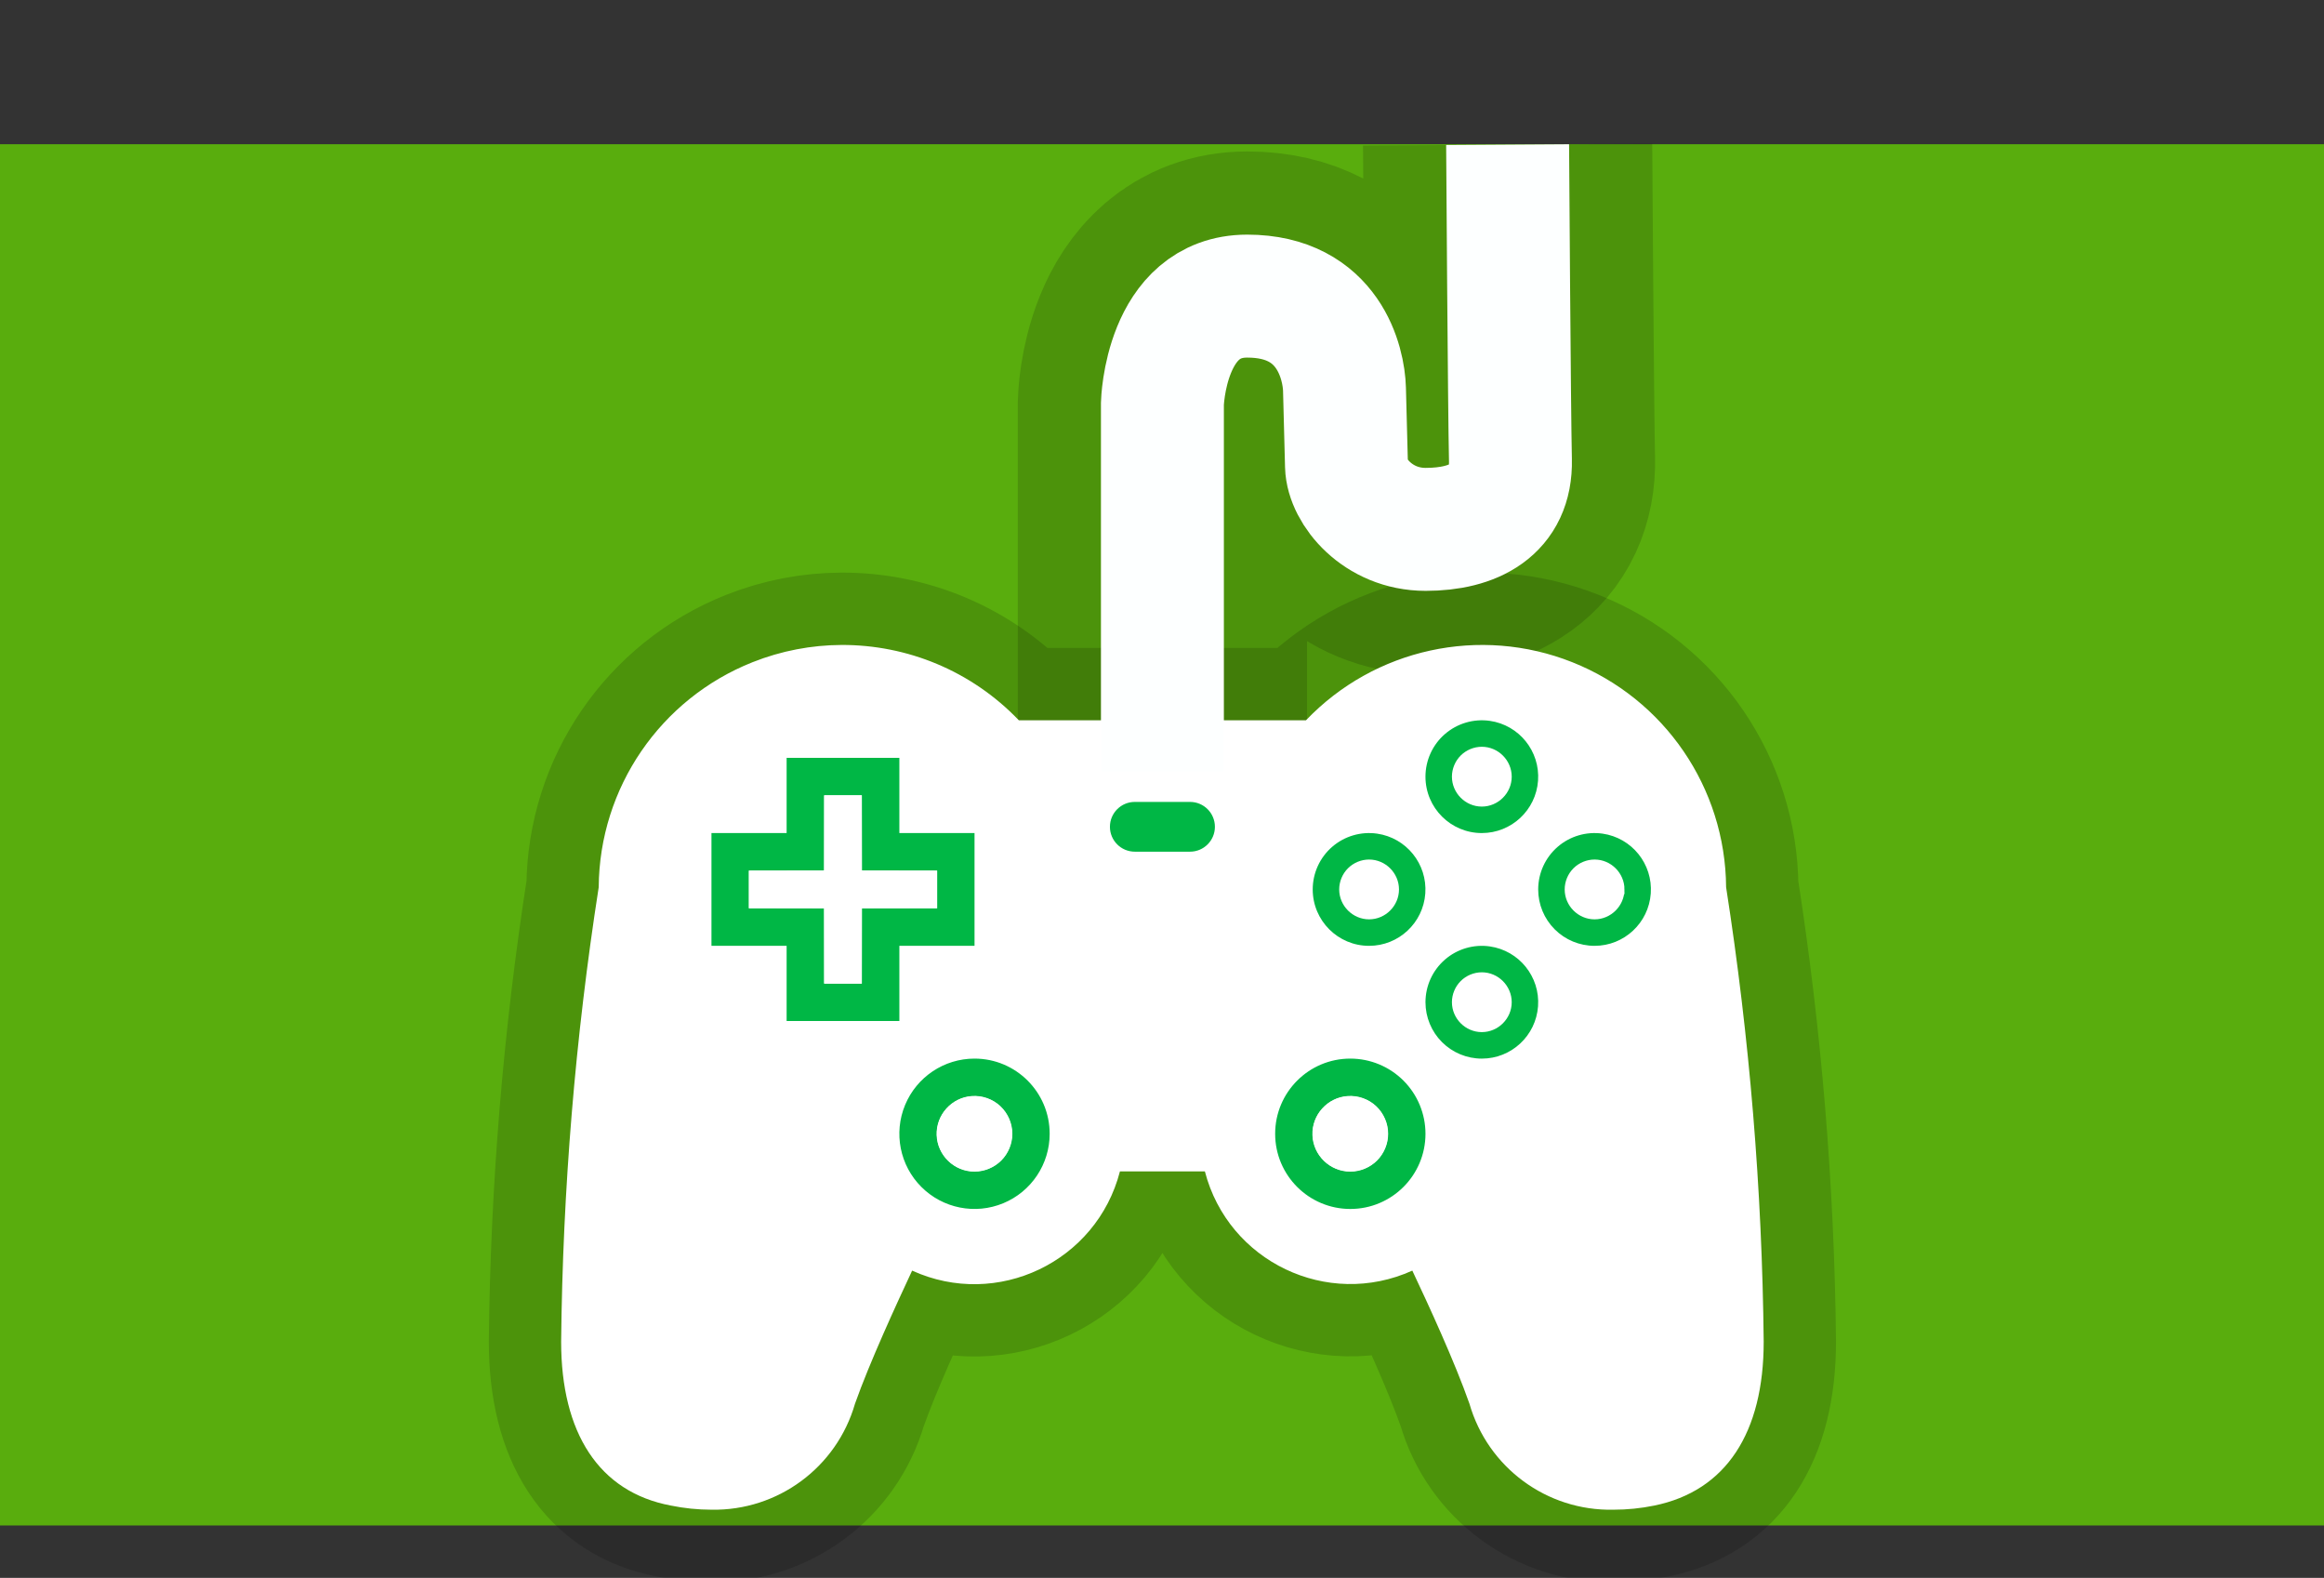 <svg version="1.1" xmlns="http://www.w3.org/2000/svg" xmlns:xlink="http://www.w3.org/1999/xlink" width="160.699" height="109.074" viewBox="0,0,160.699,109.074"><rect x="0" y="0" width="160.699" height="109.074" fill="#333333" stroke="none"/><g transform="translate(-159.65,-122.289)"><g data-paper-data="{&quot;isPaintingLayer&quot;:true}" fill-rule="nonzero" stroke-linecap="butt" stroke-linejoin="miter" stroke-dasharray="" stroke-dashoffset="0" style="mix-blend-mode: normal"><path d="M159.65,227.74v-95.481h160.699v95.481z" fill="#59ad0d" stroke="none" stroke-width="0" stroke-miterlimit="10"/><g><path d="M230.316,172.295c0,0 0.014,-0.215 0.319,-0.215c1.835,0 19.319,0 19.319,0c4.747,-4.963 12.029,-6.552 18.412,-4.017c6.383,2.535 10.591,8.687 10.64,15.555c1.621,10.396 2.49,20.895 2.599,31.416c0,6.288 -2.598,10.316 -7.562,11.329c-0.932,0.191 -1.881,0.287 -2.833,0.286c-4.595,0.097 -8.68,-2.911 -9.952,-7.328c-1.013,-2.884 -2.832,-6.835 -3.95,-9.199c-5.874,2.656 -12.725,-0.619 -14.344,-6.859h-5.873c-1.616,6.256 -8.489,9.536 -14.37,6.859c-1.117,2.391 -2.937,6.341 -3.95,9.199c-1.269,4.407 -5.34,7.413 -9.926,7.328c-0.943,-0.001 -1.882,-0.097 -2.806,-0.286c-4.989,-0.935 -7.588,-5.041 -7.588,-11.329c0.109,-10.521 0.977,-21.02 2.598,-31.416c0.048,-6.867 4.257,-13.02 10.64,-15.555c1.995,-0.792 4.077,-1.182 6.142,-1.191c4.544,-0.021 9.006,1.796 12.27,5.209z" fill="none" stroke-opacity="0.149" stroke="#000000" stroke-width="10" stroke-miterlimit="10"/><path d="M240.028,175.594v-25.409c0,0 0.195,-7.427 5.864,-7.427c5.668,0 6.68,4.675 6.726,6.438c0.046,1.763 0.092,3.526 0.138,5.289c0.046,1.763 2.15,4.398 5.473,4.398c3.323,0 5.945,-1.328 5.864,-4.789c-0.078,-3.328 -0.195,-21.806 -0.195,-21.806" fill="none" stroke-opacity="0.149" stroke="#000000" stroke-width="20" stroke-miterlimit="4"/><path d="M230.102,172.081h19.852c4.747,-4.963 12.029,-6.552 18.412,-4.017c6.383,2.535 10.591,8.687 10.64,15.555c1.621,10.396 2.49,20.895 2.599,31.416c0,6.288 -2.598,10.316 -7.562,11.329c-0.932,0.191 -1.881,0.287 -2.833,0.286c-4.595,0.097 -8.68,-2.911 -9.952,-7.328c-1.013,-2.884 -2.832,-6.835 -3.95,-9.199c-5.874,2.656 -12.725,-0.619 -14.344,-6.859h-5.873c-1.616,6.256 -8.489,9.536 -14.37,6.859c-1.117,2.391 -2.937,6.341 -3.95,9.199c-1.269,4.407 -5.34,7.413 -9.926,7.328c-0.943,-0.001 -1.882,-0.097 -2.806,-0.286c-4.989,-0.935 -7.588,-5.041 -7.588,-11.329c0.109,-10.521 0.977,-21.02 2.598,-31.416c0.048,-6.867 4.257,-13.02 10.64,-15.555c1.995,-0.792 4.077,-1.182 6.142,-1.191c4.544,-0.021 9.006,1.796 12.27,5.209z" fill="#ffffff" stroke="none" stroke-width="9.345" stroke-miterlimit="10"/><path d="M240.028,175.594v-25.409c0,0 0.195,-7.427 5.864,-7.427c5.668,0 6.68,4.675 6.726,6.438c0.046,1.763 0.092,3.526 0.138,5.289c0.046,1.763 2.15,4.398 5.473,4.398c3.323,0 5.945,-1.328 5.864,-4.789c-0.078,-3.328 -0.195,-21.806 -0.195,-21.806" fill="none" stroke="#fdffff" stroke-width="8.5" stroke-miterlimit="4"/><path d="M259.563,173.033c0.854,-0.74 1.988,-1.073 3.107,-0.913c2.024,0.291 3.478,2.097 3.332,4.136c-0.146,2.039 -1.842,3.619 -3.887,3.62c-2.152,-0 -3.897,-1.745 -3.898,-3.898c-0,-1.13 0.491,-2.205 1.345,-2.946zM214.043,174.679h7.796v5.196h5.197v7.796h-5.197v5.197h-7.796v-5.197h-5.197v-7.796h5.197zM263.414,175.979c0,-0.718 -0.581,-1.299 -1.299,-1.3c-0.345,-0 -0.675,0.137 -0.919,0.38c-0.244,0.244 -0.381,0.574 -0.381,0.919c-0,0.718 0.581,1.299 1.299,1.3c0.718,0 1.299,-0.581 1.3,-1.299zM216.642,177.277v5.197h-5.197v2.599h5.197v5.197h2.599v-5.197h5.197v-2.599h-5.197v-5.197zM251.767,180.828c0.854,-0.74 1.988,-1.073 3.107,-0.912c2.024,0.291 3.478,2.097 3.332,4.136c-0.146,2.039 -1.843,3.619 -3.887,3.62c-2.152,-0 -3.897,-1.745 -3.898,-3.898c-0,-1.131 0.491,-2.205 1.345,-2.946zM267.358,180.828c0.854,-0.74 1.988,-1.073 3.107,-0.912c2.024,0.291 3.478,2.097 3.332,4.136c-0.146,2.039 -1.842,3.619 -3.887,3.62c-1.034,0 -2.025,-0.41 -2.756,-1.141c-0.731,-0.731 -1.142,-1.722 -1.142,-2.756c-0,-1.131 0.491,-2.205 1.345,-2.946zM255.619,183.773c-0,-0.718 -0.582,-1.299 -1.3,-1.299c-0.345,0 -0.675,0.137 -0.919,0.381c-0.244,0.244 -0.38,0.574 -0.38,0.919c0,0.718 0.582,1.299 1.3,1.299c0.718,-0 1.299,-0.582 1.299,-1.3zM269.911,182.474c-0.345,-0 -0.675,0.137 -0.919,0.381c-0.244,0.244 -0.381,0.574 -0.381,0.919c0,0.717 0.582,1.299 1.299,1.299c0.717,-0 1.299,-0.582 1.299,-1.299c0,-0.717 -0.581,-1.299 -1.299,-1.299zM259.563,188.624c0.854,-0.74 1.988,-1.073 3.107,-0.912c2.024,0.291 3.478,2.097 3.332,4.136c-0.146,2.039 -1.842,3.619 -3.887,3.62c-1.034,-0 -2.025,-0.411 -2.756,-1.142c-0.731,-0.731 -1.141,-1.723 -1.141,-2.756c0,-1.13 0.491,-2.205 1.345,-2.945zM263.414,191.569c0,-0.718 -0.581,-1.299 -1.299,-1.3c-0.345,-0 -0.675,0.137 -0.919,0.38c-0.244,0.244 -0.381,0.574 -0.381,0.919c-0,0.718 0.581,1.299 1.299,1.3c0.718,0 1.299,-0.581 1.3,-1.299zM222.234,198.675c0.805,-1.942 2.7,-3.208 4.802,-3.208c2.87,0 5.197,2.327 5.196,5.197c-0,2.102 -1.266,3.997 -3.208,4.801c-1.942,0.804 -4.177,0.36 -5.664,-1.127c-1.486,-1.486 -1.931,-3.722 -1.126,-5.664zM247.824,200.664c-0,-2.87 2.327,-5.197 5.197,-5.197c1.378,-0 2.7,0.548 3.675,1.522c0.975,0.975 1.522,2.297 1.522,3.675c-0,2.87 -2.327,5.197 -5.197,5.197c-2.87,-0 -5.197,-2.327 -5.197,-5.197zM228.809,198.765c-0.526,-0.492 -1.233,-0.743 -1.951,-0.693c-1.4,0.092 -2.475,1.279 -2.427,2.682c0.048,1.403 1.201,2.514 2.604,2.51c0.689,0 1.35,-0.274 1.837,-0.761c0.487,-0.487 0.761,-1.148 0.761,-1.837c0,-0.72 -0.299,-1.408 -0.825,-1.899zM254.794,198.765c-0.526,-0.492 -1.233,-0.743 -1.951,-0.693c-1.4,0.092 -2.475,1.279 -2.427,2.682c0.048,1.403 1.201,2.514 2.604,2.51c0.689,0 1.35,-0.274 1.837,-0.761c0.487,-0.487 0.761,-1.148 0.761,-1.837c0,-0.72 -0.299,-1.408 -0.825,-1.899z" fill="#00b745" stroke="none" stroke-width="9.345" stroke-miterlimit="10"/><path d="M271.228,183.774c-0,0.717 -0.6,1.317 -1.317,1.317c-0.717,0 -1.317,-0.599 -1.317,-1.317c-0,-0.345 0.142,-0.688 0.386,-0.932c0.244,-0.244 0.587,-0.386 0.932,-0.386c0.717,0 1.317,0.6 1.317,1.317z" data-paper-data="{&quot;noHover&quot;:false,&quot;origItem&quot;:[&quot;Path&quot;,{&quot;applyMatrix&quot;:true,&quot;segments&quot;:[[[357.74897,136.43652],[1.98674,0.00053],[-0.95452,-0.00025]],[[355.20399,137.49029],[0.67495,-0.67495],[-0.67494,0.67496]],[[354.15023,140.03527],[-0.00025,-0.95452],[0.00054,1.98675]],[[357.74833,143.63209],[-1.98675,0.00017],[1.98676,-0.00018]],[[361.34579,140.03463],[-0.00017,1.98674],[0.00018,-1.98675]]],&quot;closed&quot;:true,&quot;fillColor&quot;:[1,1,1],&quot;strokeWidth&quot;:9.34454}]}" fill="#ffffff" stroke="#ffffff" stroke-width="1.5" stroke-miterlimit="10"/><path d="M263.432,175.979c-0,0.718 -0.6,1.317 -1.318,1.317c-0.718,-0 -1.317,-0.6 -1.317,-1.318c0,-0.345 0.142,-0.688 0.386,-0.931c0.244,-0.244 0.587,-0.386 0.932,-0.386c0.718,0 1.317,0.6 1.317,1.318z" data-paper-data="{&quot;noHover&quot;:false,&quot;origItem&quot;:[&quot;Path&quot;,{&quot;applyMatrix&quot;:true,&quot;segments&quot;:[[[339.75865,118.44983],[0,0],[0.00049,-1.98698]],[[336.16182,114.85115],[1.98699,0.00054],[-0.95421,-0.00025]],[[333.61748,115.90429],[0.6749,-0.67457],[-0.67491,0.67456]],[[332.56309,118.44812],[0.00021,-0.95421],[-0.00045,1.98698]],[[336.16001,122.04671],[-1.98699,-0.00047],[1.98698,0.00047]],[[339.75864,118.44983],[-0.00051,1.98698],[0,0]]],&quot;closed&quot;:true,&quot;fillColor&quot;:[1,1,1],&quot;strokeWidth&quot;:9.34454}]}" fill="#ffffff" stroke="#ffffff" stroke-width="1.5" stroke-miterlimit="10"/><path d="M255.637,183.773c0,0.718 -0.599,1.317 -1.317,1.318c-0.718,0 -1.317,-0.599 -1.318,-1.317c-0,-0.345 0.142,-0.688 0.386,-0.932c0.244,-0.244 0.587,-0.386 0.931,-0.386c0.718,-0 1.317,0.599 1.318,1.317z" data-paper-data="{&quot;noHover&quot;:false,&quot;origItem&quot;:[&quot;Path&quot;,{&quot;applyMatrix&quot;:true,&quot;segments&quot;:[[[318.17325,140.0334],[0,0],[-0.00048,-1.98699]],[[314.57466,136.43648],[1.98699,-0.00045],[-0.95421,0.00021]],[[312.03083,137.49088],[0.67457,-0.6749],[-0.67457,0.6749]],[[310.9777,140.03523],[-0.00025,-0.95421],[0.00054,1.98698]],[[314.5764,143.63205],[-1.98699,0.00051],[1.98698,-0.00051]],[[318.17326,140.0334],[0.00048,1.98699],[0,0]]],&quot;closed&quot;:true,&quot;fillColor&quot;:[1,1,1],&quot;strokeWidth&quot;:9.34454}]}" fill="#ffffff" stroke="#ffffff" stroke-width="1.5" stroke-miterlimit="10"/><path d="M263.432,191.569c-0,0.718 -0.6,1.317 -1.318,1.317c-0.718,-0 -1.317,-0.6 -1.317,-1.318c0,-0.345 0.142,-0.688 0.386,-0.931c0.244,-0.244 0.587,-0.386 0.932,-0.386c0.718,0 1.317,0.6 1.317,1.318z" data-paper-data="{&quot;noHover&quot;:false,&quot;origItem&quot;:[&quot;Path&quot;,{&quot;applyMatrix&quot;:true,&quot;segments&quot;:[[[339.75865,161.62233],[0,0],[0.00049,-1.98699]],[[336.16182,158.02363],[1.98699,0.00053],[-0.95421,-0.00026]],[[333.61748,159.07678],[0.6749,-0.67456],[-0.67491,0.67455]],[[332.56309,161.6206],[0.00021,-0.95421],[-0.00045,1.98698]],[[336.16001,165.21919],[-1.98699,-0.00048],[1.98698,0.00047]],[[339.75864,161.62231],[-0.00051,1.98699],[0,0]]],&quot;closed&quot;:true,&quot;fillColor&quot;:[1,1,1],&quot;strokeWidth&quot;:9.34454}]}" fill="#ffffff" stroke="#ffffff" stroke-width="1.5" stroke-miterlimit="10"/><path d="M254.807,198.751c0.526,0.492 0.831,1.193 0.831,1.913c0,0.689 -0.279,1.363 -0.766,1.85c-0.487,0.487 -1.161,0.766 -1.85,0.766c-1.403,0.004 -2.574,-1.125 -2.622,-2.527c-0.048,-1.403 1.043,-2.608 2.443,-2.7c0.718,-0.049 1.439,0.207 1.965,0.698z" data-paper-data="{&quot;noHover&quot;:false,&quot;origItem&quot;:[&quot;Path&quot;,{&quot;applyMatrix&quot;:true,&quot;segments&quot;:[[[315.88931,181.54666],[0,0],[-1.45728,-1.36107]],[[310.48593,179.62662],[1.98937,-0.13633],[-3.87765,0.25476]],[[303.7663,187.05271],[-0.13287,-3.88375],[0.13287,3.88375]],[[310.97772,194.00223],[-3.88601,0.01083],[1.90844,0.00004]],[[316.06591,191.8947],[-1.34946,1.34946],[1.34946,-1.34947]],[[318.17342,186.8065],[0.00004,1.90845],[0.00032,-1.99402]],[[315.88931,181.54665],[1.45729,1.36106],[0,0]]],&quot;closed&quot;:true,&quot;fillColor&quot;:[1,1,1],&quot;strokeWidth&quot;:9.34454}]}" fill="#ffffff" stroke="none" stroke-width="4.672" stroke-miterlimit="10"/><path d="M228.822,198.751c0.526,0.492 0.831,1.193 0.831,1.913c0,0.689 -0.279,1.363 -0.766,1.85c-0.487,0.487 -1.161,0.766 -1.85,0.766c-1.403,0.004 -2.574,-1.125 -2.622,-2.527c-0.048,-1.403 1.043,-2.608 2.443,-2.7c0.718,-0.049 1.439,0.207 1.965,0.698z" data-paper-data="{&quot;noHover&quot;:false,&quot;origItem&quot;:[&quot;Path&quot;,{&quot;applyMatrix&quot;:true,&quot;segments&quot;:[[[243.93392,181.54665],[0,0],[-1.45728,-1.36107]],[[238.53054,179.62661],[1.98936,-0.13632],[-3.87766,0.25477]],[[231.81091,187.05271],[-0.13287,-3.88375],[0.13287,3.88375]],[[239.02232,194.00223],[-3.88601,0.01083],[1.90844,0.00004]],[[244.11051,191.89471],[-1.34946,1.34946],[1.34945,-1.34947]],[[246.21802,186.8065],[0.00005,1.90845],[0.00032,-1.99402]],[[243.93391,181.54666],[1.45729,1.36106],[0,0]]],&quot;closed&quot;:true,&quot;fillColor&quot;:[1,1,1],&quot;strokeWidth&quot;:9.34454}]}" fill="#ffffff" stroke="none" stroke-width="4.672" stroke-miterlimit="10"/><path d="M219.244,177.259l0.009,5.202l5.202,0.009v2.606l-5.202,0.009l-0.009,5.202h-2.606l-0.009,-5.202l-5.202,-0.009v-2.606l5.202,-0.009l0.009,-5.202z" data-paper-data="{&quot;noHover&quot;:false,&quot;origItem&quot;:[&quot;Path&quot;,{&quot;applyMatrix&quot;:true,&quot;segments&quot;:[[210.23947,122.04511],[210.23947,136.43653],[195.84803,136.43653],[195.84803,143.63225],[210.23947,143.63225],[210.23947,158.02368],[217.43518,158.02368],[217.43518,143.63225],[231.82661,143.63225],[231.82661,136.43653],[217.43518,136.43653],[217.43518,122.04511]],&quot;closed&quot;:true,&quot;fillColor&quot;:[1,1,1],&quot;strokeWidth&quot;:9.34454}]}" fill="#ffffff" stroke="none" stroke-width="4.672" stroke-miterlimit="10"/><path d="M243.158,179.443c0,0.674 -0.546,1.22 -1.22,1.22h-3.819c-0.674,0 -1.22,-0.546 -1.22,-1.22v0c0,-0.674 0.546,-1.22 1.22,-1.22h3.819c0.674,0 1.22,0.546 1.22,1.22z" fill="#00b745" stroke="#00b745" stroke-width="1" stroke-miterlimit="10"/></g></g></g></svg>
